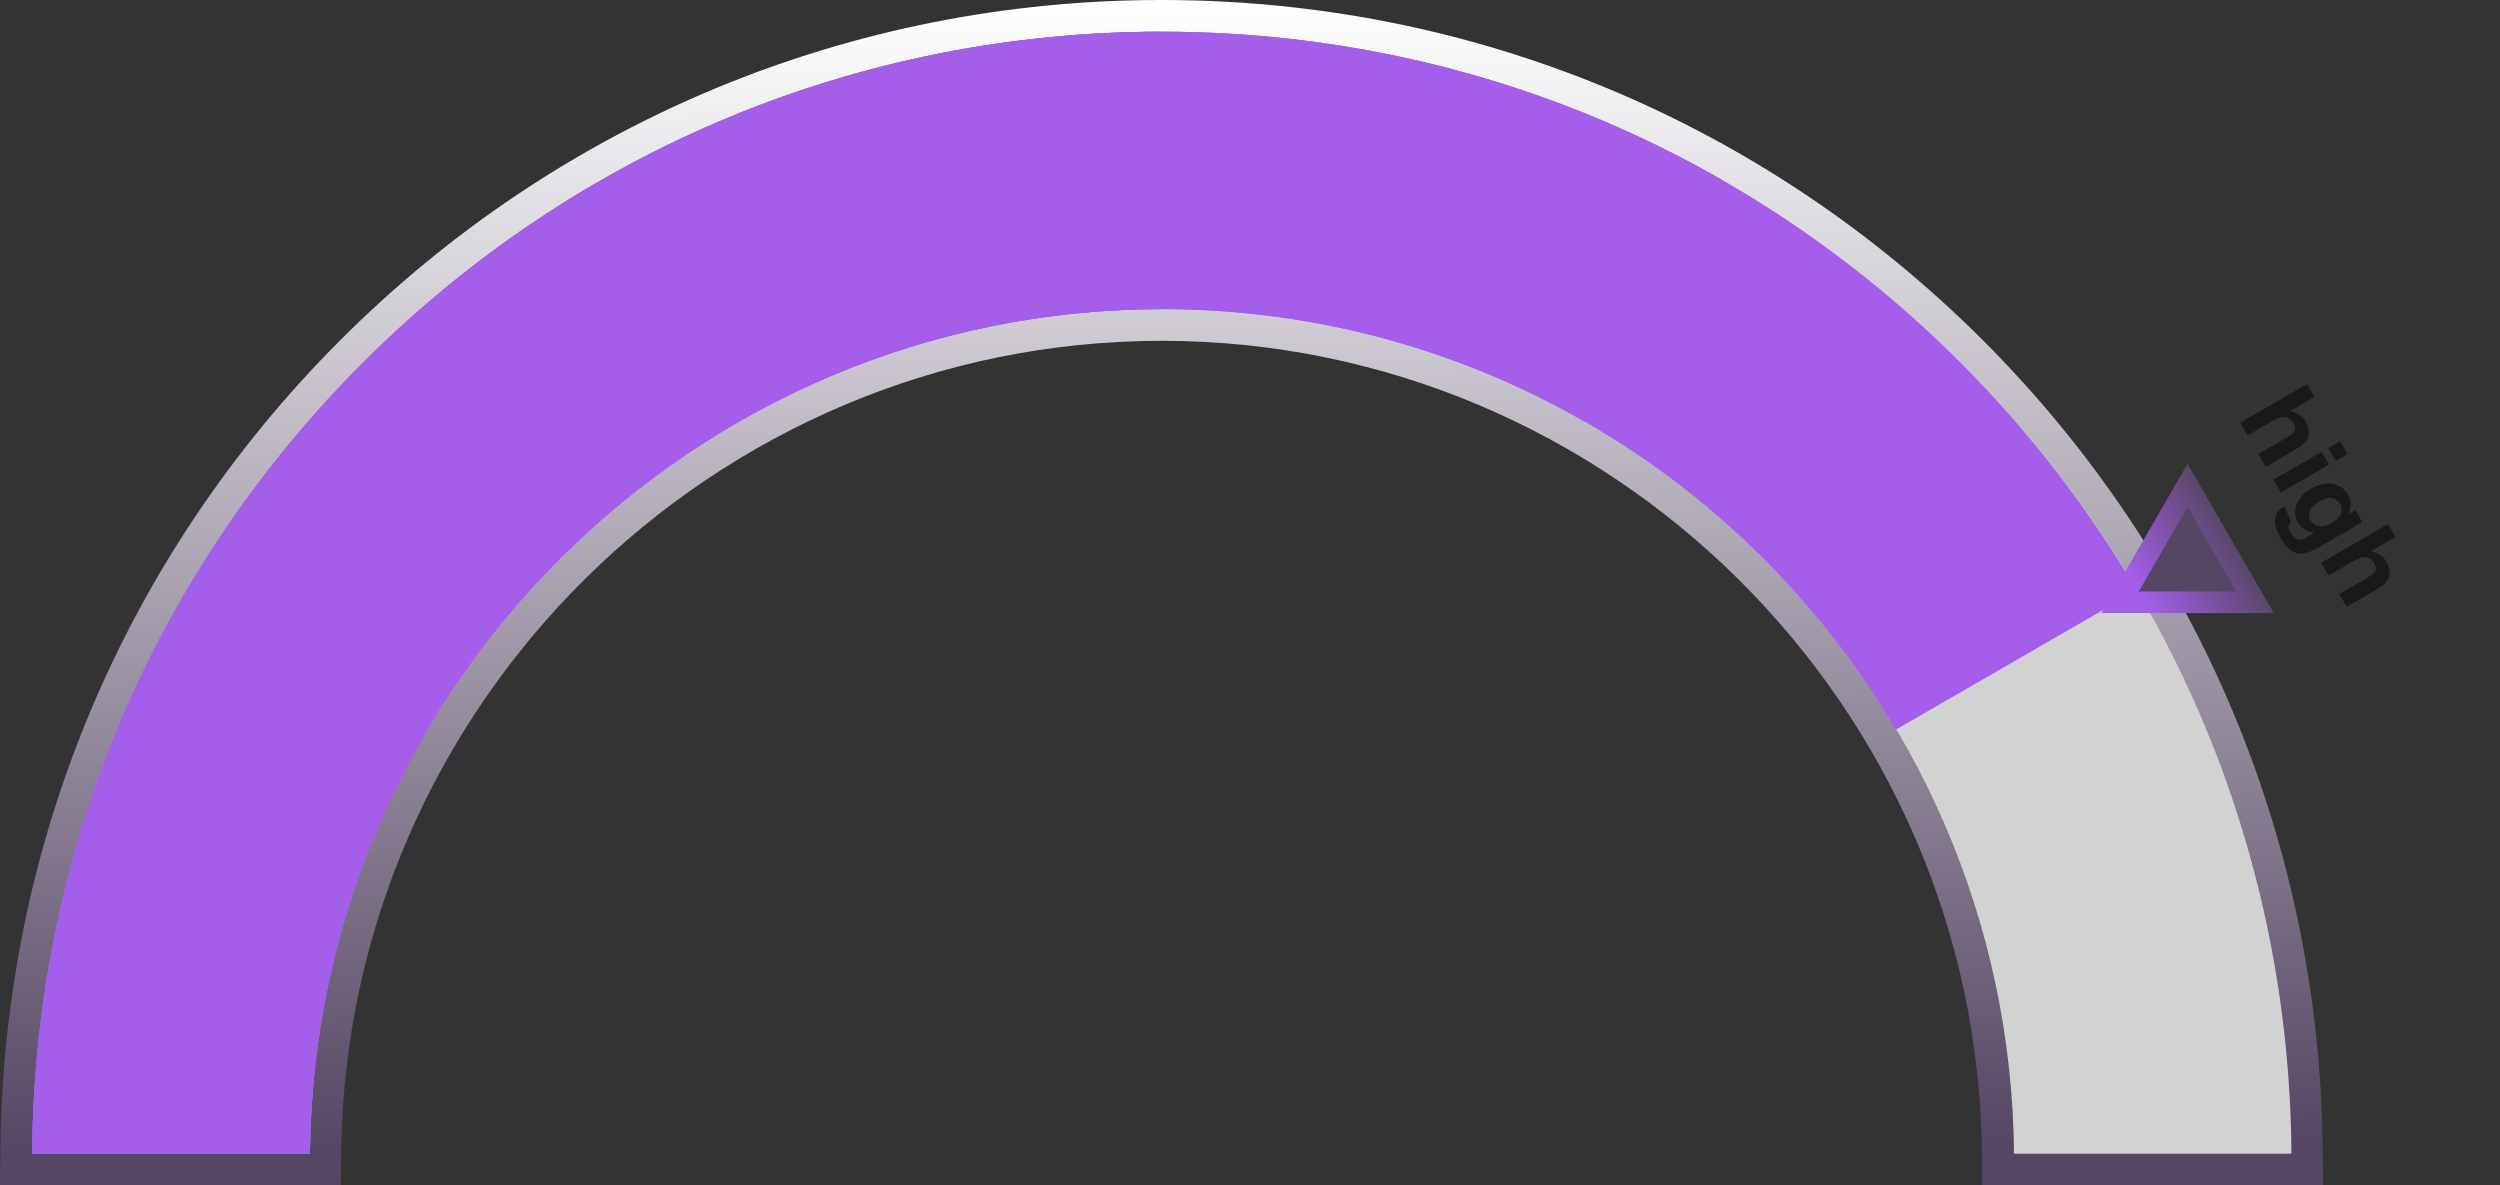<svg width="232" height="110" viewBox="0 0 232 110" fill="none" xmlns="http://www.w3.org/2000/svg">
<rect x="0" y="0" width="232" height="110" fill="#333333" stroke="none"/>
<path d="M215.587 110H183.959L183.922 107.095C183.554 65.5 149.425 31.628 107.793 31.628C66.199 31.628 32.033 65.463 31.665 107.095L31.628 110H0L0.037 107.021C0.221 78.519 11.438 51.709 31.591 31.555C51.929 11.217 78.997 0 107.793 0C136.59 0 163.621 11.217 183.995 31.555C204.149 51.709 215.366 78.519 215.55 107.021L215.587 110ZM189.733 104.116H209.592C208.673 78.261 198.191 54.099 179.839 35.711C160.605 16.476 135.008 5.884 107.793 5.884C80.578 5.884 54.982 16.476 35.747 35.711C17.395 54.062 6.877 78.261 5.995 104.116H25.854C26.737 83.484 35.269 64.213 50.053 49.539C65.537 34.166 86.021 25.744 107.793 25.744C129.565 25.744 150.05 34.203 165.533 49.539C180.318 64.213 188.85 83.484 189.733 104.116Z" fill="url(#paint0_linear)"/>
<path d="M28.76 107.058C29.127 63.771 64.47 28.686 107.83 28.686C151.19 28.686 186.533 63.771 186.901 107.058H212.645C212.461 79.328 201.575 53.253 181.936 33.651C162.15 13.865 135.817 2.942 107.83 2.942C79.843 2.942 53.511 13.828 33.724 33.651C14.086 53.29 3.2 79.328 3.016 107.058H28.76Z" fill="#D2D2D2"/>
<path d="M17.138 55.092C8.017 70.722 3.126 88.522 3.016 107.058H28.76C28.87 92.825 32.768 79.512 39.498 68.001L17.138 55.092Z" fill="url(#paint1_linear)"/>
<path d="M55.46 16.917C47.589 21.478 40.308 27.068 33.688 33.651C14.049 53.29 3.163 79.328 2.979 107.058H28.723C28.98 78.114 44.868 52.812 68.332 39.241L55.46 16.917Z" fill="url(#paint2_linear)"/>
<path d="M107.646 2.942C79.733 2.979 53.474 13.902 33.688 33.651C14.049 53.29 3.163 79.328 2.979 107.058H28.723C29.091 63.845 64.323 28.796 107.609 28.686V2.942H107.646Z" fill="url(#paint3_linear)"/>
<path d="M159.87 16.733C144.203 7.723 126.366 2.942 107.83 2.942C79.843 2.942 53.511 13.828 33.724 33.651C14.086 53.29 3.2 79.328 3.016 107.058H28.76C29.127 63.771 64.47 28.686 107.83 28.686C122.063 28.686 135.45 32.474 146.998 39.094L159.87 16.733Z" fill="url(#paint4_linear)"/>
<path d="M175.941 67.707L198.302 54.798C193.815 47.185 188.335 40.05 181.936 33.651C162.15 13.865 135.817 2.942 107.83 2.942C79.843 2.942 53.511 13.828 33.724 33.651C14.086 53.29 3.2 79.328 3.016 107.058H28.76C29.127 63.771 64.47 28.686 107.83 28.686C136.81 28.686 162.187 44.353 175.941 67.707Z" fill="url(#paint5_linear)"/>
<path d="M197.607 54.391L196.741 55.891L198.473 55.891L207.541 55.891L209.273 55.891L208.407 54.391L203.873 46.538L203.007 45.038L202.141 46.538L197.607 54.391Z" fill="#554663" stroke="url(#paint6_linear)" stroke-width="2"/>
<path d="M214.787 36.83L212.507 38.146C213.177 38.27 213.666 38.599 213.973 39.132C214.131 39.406 214.223 39.681 214.248 39.96C214.274 40.238 214.239 40.478 214.145 40.679C214.052 40.883 213.921 41.06 213.752 41.21C213.585 41.363 213.3 41.556 212.897 41.789L210.262 43.31L209.576 42.122L211.948 40.752C212.419 40.48 212.705 40.285 212.806 40.167C212.907 40.048 212.96 39.91 212.967 39.752C212.978 39.596 212.934 39.431 212.835 39.259C212.721 39.062 212.571 38.914 212.386 38.814C212.2 38.714 211.989 38.684 211.752 38.723C211.52 38.763 211.215 38.892 210.837 39.11L208.587 40.409L207.901 39.221L214.101 35.642L214.787 36.83ZM216.06 41.575L217.16 40.94L217.846 42.128L216.746 42.763L216.06 41.575ZM210.961 44.519L215.451 41.926L216.137 43.115L211.647 45.708L210.961 44.519ZM211.993 46.991L212.611 48.443C212.467 48.557 212.388 48.672 212.376 48.788C212.357 48.949 212.417 49.151 212.557 49.394C212.736 49.704 212.917 49.91 213.099 50.011C213.222 50.079 213.367 50.1 213.536 50.074C213.656 50.054 213.848 49.967 214.113 49.814L214.769 49.436C214.079 49.361 213.578 49.052 213.265 48.511C212.917 47.908 212.896 47.283 213.203 46.636C213.447 46.127 213.869 45.699 214.469 45.352C215.222 44.918 215.901 44.766 216.507 44.897C217.114 45.032 217.573 45.368 217.884 45.906C218.205 46.462 218.226 47.06 217.946 47.703L218.576 47.339L219.218 48.451L215.189 50.778C214.659 51.084 214.237 51.269 213.925 51.333C213.612 51.397 213.335 51.393 213.095 51.322C212.854 51.25 212.615 51.106 212.378 50.89C212.142 50.676 211.907 50.368 211.675 49.965C211.235 49.204 211.055 48.588 211.133 48.118C211.208 47.65 211.446 47.3 211.846 47.069C211.886 47.047 211.935 47.02 211.993 46.991ZM215.24 46.531C214.763 46.806 214.467 47.099 214.35 47.411C214.237 47.724 214.259 48.016 214.416 48.287C214.583 48.577 214.838 48.757 215.179 48.827C215.523 48.896 215.917 48.801 216.363 48.544C216.828 48.275 217.118 47.98 217.233 47.658C217.347 47.336 217.32 47.029 217.151 46.736C216.987 46.451 216.739 46.28 216.409 46.222C216.084 46.166 215.694 46.269 215.24 46.531ZM222.292 49.829L220.012 51.145C220.682 51.269 221.17 51.598 221.478 52.131C221.636 52.404 221.728 52.68 221.753 52.959C221.779 53.237 221.744 53.477 221.65 53.678C221.557 53.882 221.426 54.059 221.257 54.209C221.09 54.362 220.805 54.555 220.402 54.788L217.767 56.309L217.081 55.12L219.453 53.751C219.924 53.479 220.21 53.284 220.311 53.166C220.412 53.047 220.465 52.909 220.472 52.751C220.483 52.595 220.439 52.43 220.339 52.258C220.226 52.061 220.076 51.912 219.891 51.813C219.705 51.713 219.494 51.683 219.257 51.722C219.025 51.762 218.72 51.891 218.342 52.109L216.092 53.408L215.406 52.22L221.605 48.641L222.292 49.829Z" fill="#191919"/>
<defs>
<linearGradient id="paint0_linear" x1="164.949" y1="106.221" x2="164.438" y2="4.25787e-06" gradientUnits="userSpaceOnUse">
<stop stop-color="#554663"/>
<stop offset="1" stop-color="white"/>
</linearGradient>
<linearGradient id="paint1_linear" x1="3.011" y1="81.076" x2="39.49" y2="81.076" gradientUnits="userSpaceOnUse">
<stop stop-color="#A55EEA"/>
<stop offset="1" stop-color="#554663"/>
</linearGradient>
<linearGradient id="paint2_linear" x1="3.011" y1="61.98" x2="68.361" y2="61.98" gradientUnits="userSpaceOnUse">
<stop stop-color="#A55EEA"/>
<stop offset="0.512" stop-color="#A55EEA"/>
<stop offset="0.994" stop-color="#A55EEA"/>
</linearGradient>
<linearGradient id="paint3_linear" x1="3.011" y1="54.997" x2="107.642" y2="54.997" gradientUnits="userSpaceOnUse">
<stop stop-color="#A55EEA"/>
<stop offset="0.306" stop-color="#A55EEA"/>
<stop offset="0.681" stop-color="#A55EEA"/>
<stop offset="1" stop-color="#A55EEA"/>
</linearGradient>
<linearGradient id="paint4_linear" x1="3.011" y1="54.996" x2="159.87" y2="54.996" gradientUnits="userSpaceOnUse">
<stop stop-color="#A55EEA"/>
<stop offset="0.242" stop-color="#A55EEA"/>
<stop offset="0.498" stop-color="#A55EEA"/>
<stop offset="0.762" stop-color="#A55EEA"/>
<stop offset="0.994" stop-color="#A55EEA"/>
</linearGradient>
<linearGradient id="paint5_linear" x1="3.011" y1="54.996" x2="198.306" y2="54.996" gradientUnits="userSpaceOnUse">
<stop stop-color="#A55EEA"/>
<stop offset="0.186" stop-color="#A55EEA"/>
<stop offset="0.371" stop-color="#A55EEA"/>
<stop offset="0.571" stop-color="#A55EEA"/>
<stop offset="0.816" stop-color="#A55EEA"/>
<stop offset="1" stop-color="#A55EEA"/>
</linearGradient>
<linearGradient id="paint6_linear" x1="198.473" y1="54.891" x2="207.541" y2="49.656" gradientUnits="userSpaceOnUse">
<stop stop-color="#A55EEA"/>
<stop offset="1" stop-color="#554663"/>
</linearGradient>
</defs>
</svg>
